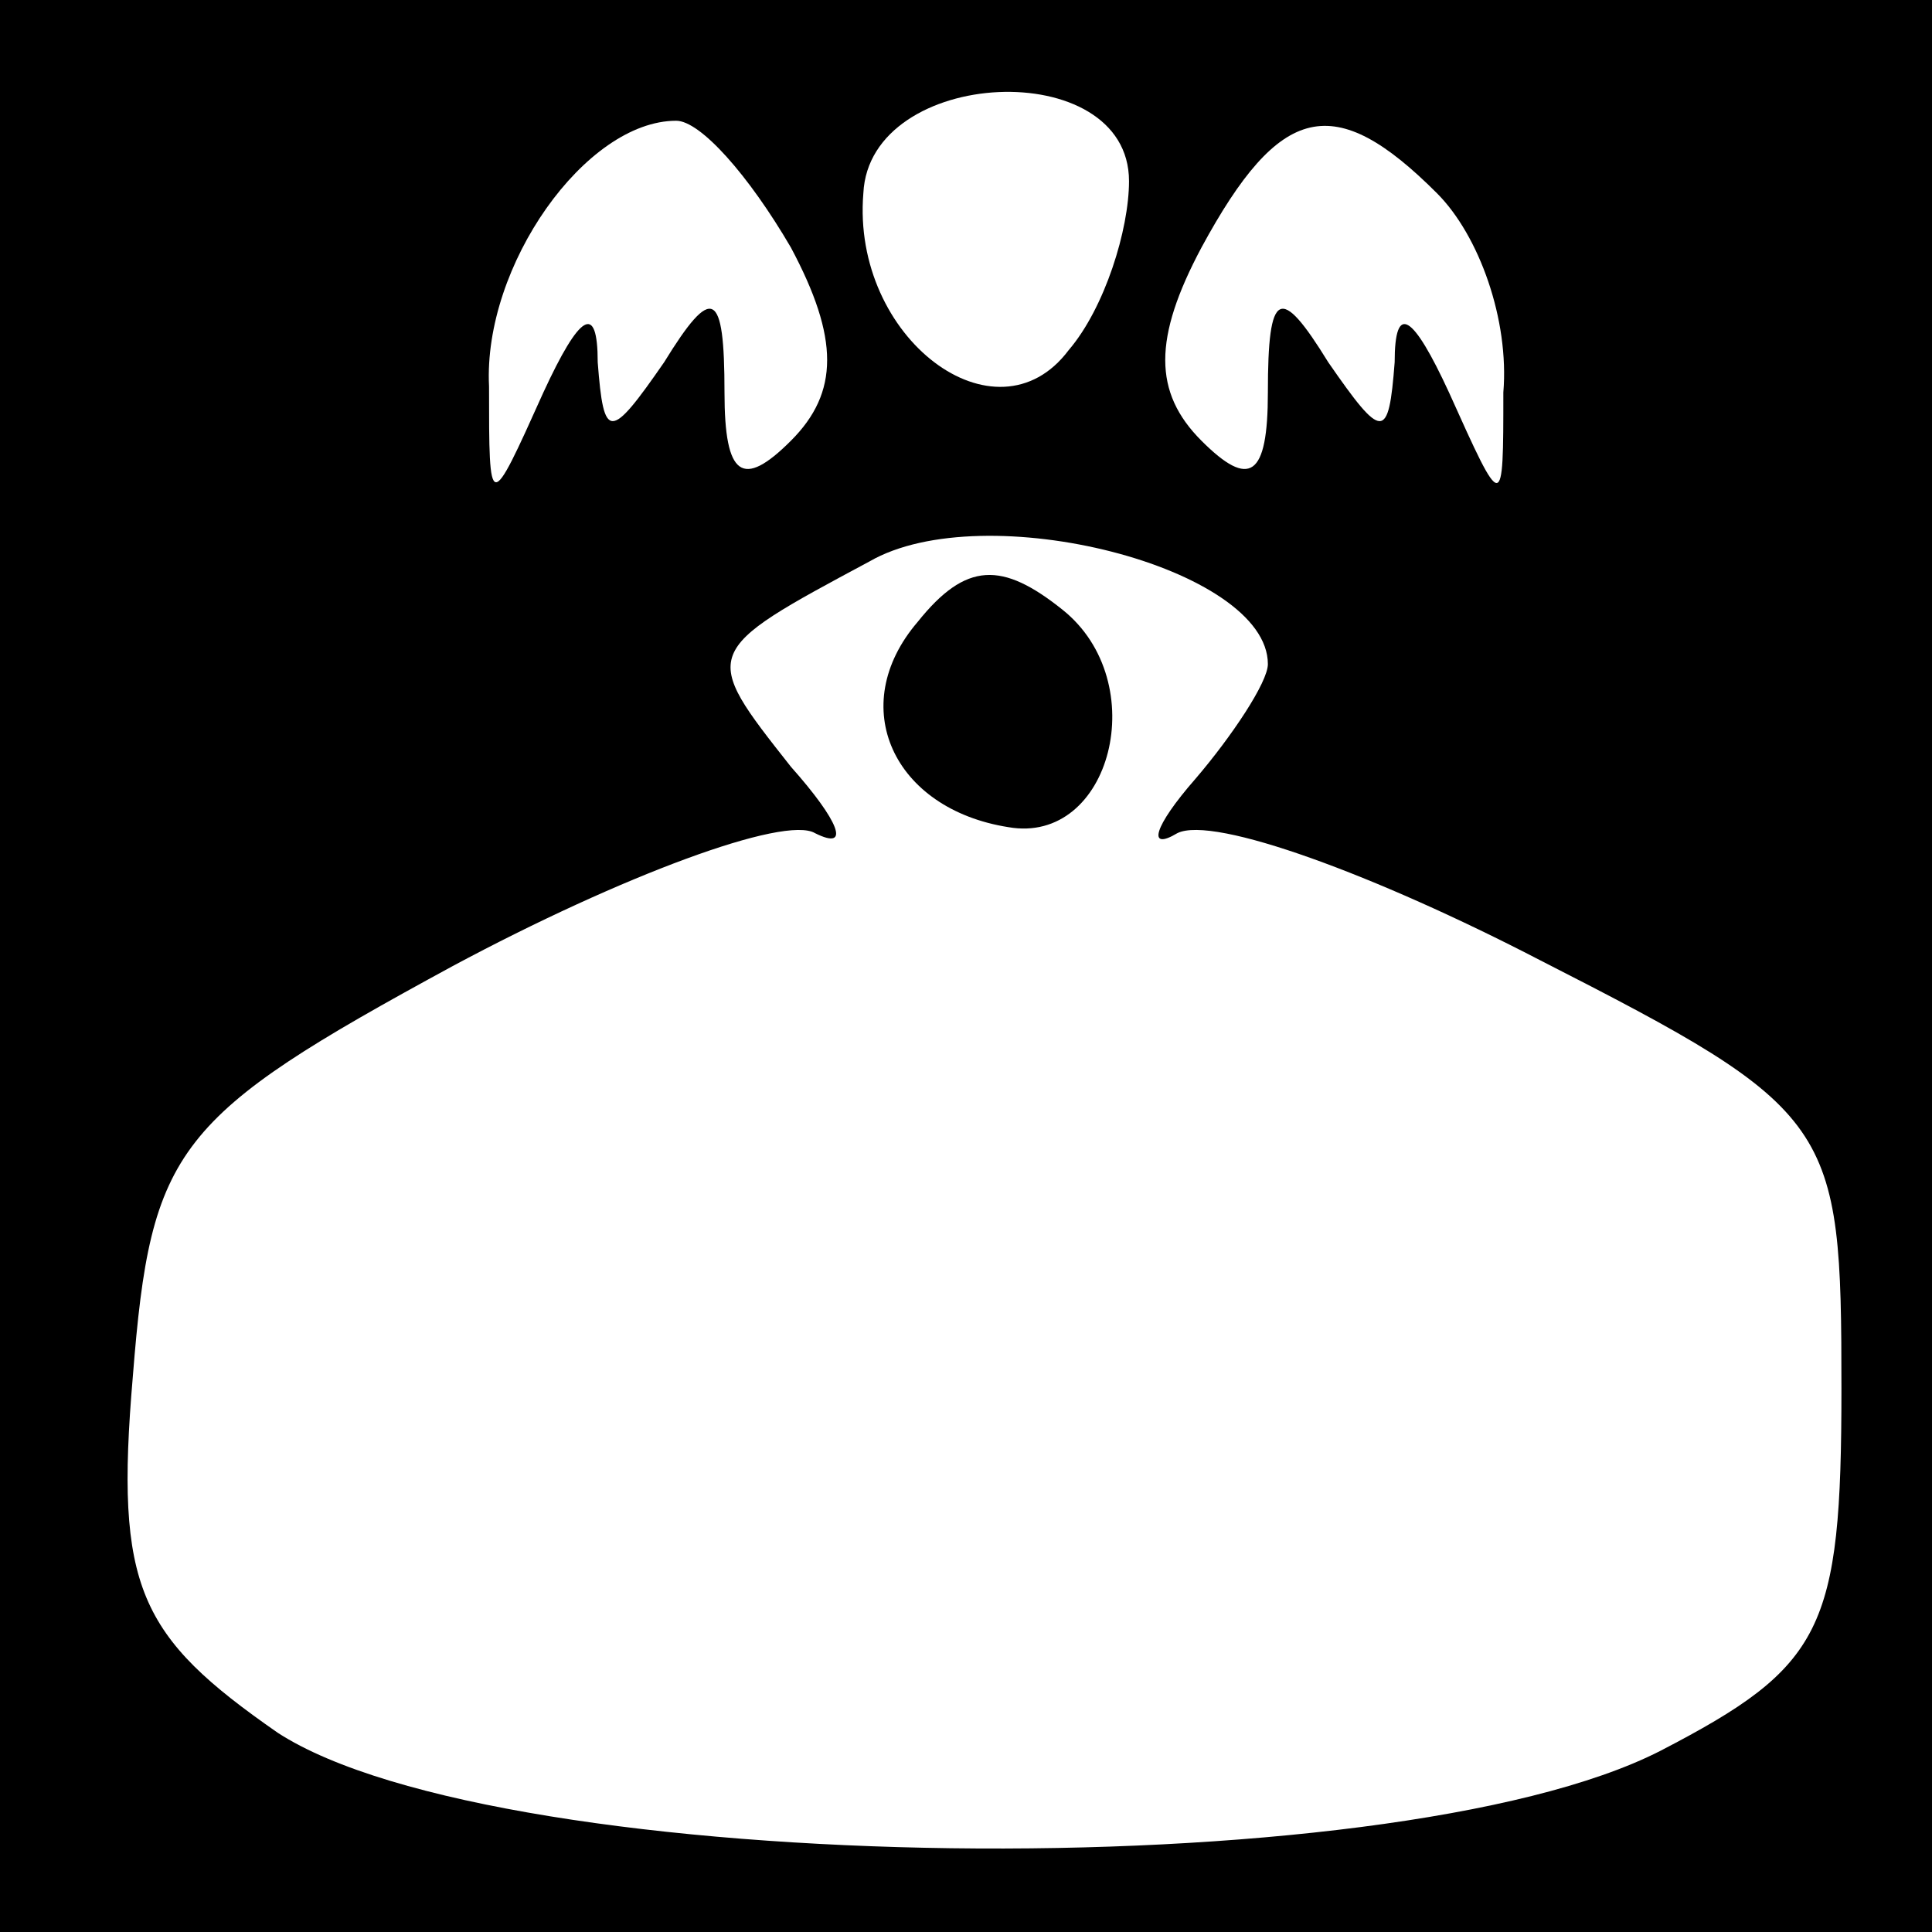 <?xml version="1.0" standalone="no"?>
<!DOCTYPE svg PUBLIC "-//W3C//DTD SVG 20010904//EN"
 "http://www.w3.org/TR/2001/REC-SVG-20010904/DTD/svg10.dtd">
<svg version="1.0" xmlns="http://www.w3.org/2000/svg"
 width="32pt" height="32pt" viewBox="0 0 32 32"
 preserveAspectRatio="xMidYMid meet">
<rect x="0" y="0" width="32" height="32" fill="#808080" stroke="none"/>
<g transform="translate(0,32) scale(0.1,-0.1)"
fill="#000000" stroke="none">
<path fill="#000000" stroke="none" d="M0 160 l0 -160 160 0 160 0 0 160 0
160 -160 0 -160 0 0 -160z"/>
<path fill="#ffffff" stroke="none" d="M187 290 c0 -8 -4 -21 -10 -28 -12 -16
-36 2 -34 26 1 21 44 23 44 2z"/>
<path fill="#ffffff" stroke="none" d="M131 279 c8 -15 8 -24 0 -32 -8 -8 -11
-6 -11 8 0 17 -2 18 -10 5 -9 -13 -10 -13 -11 0 0 10 -3 8 -9 -5 -9 -20 -9
-20 -9 1 -1 20 16 44 31 44 4 0 12 -9 19 -21z"/>
<path fill="#ffffff" stroke="none" d="M238 288 c7 -7 12 -21 11 -33 0 -20 0
-20 -9 0 -6 13 -9 15 -9 5 -1 -13 -2 -13 -11 0 -8 13 -10 12 -10 -5 0 -14 -3
-16 -11 -8 -8 8 -8 17 0 32 13 24 22 26 39 9z"/>
<path fill="#ffffff" stroke="none" d="M210 210 c0 -3 -6 -12 -12 -19 -7 -8
-8 -12 -3 -9 6 3 33 -7 60 -21 49 -25 50 -27 50 -71 0 -40 -3 -46 -30 -60 -45
-23 -192 -21 -229 3 -23 16 -27 24 -24 59 3 38 7 43 53 68 28 15 55 25 60 22
6 -3 4 2 -4 11 -15 19 -15 19 13 34 19 11 66 -1 66 -17z"/>
<path fill="#000000" stroke="none" d="M152 217 c-12 -14 -4 -31 15 -34 17 -3
24 24 9 36 -10 8 -16 8 -24 -2z"/>
</g>
</svg>
